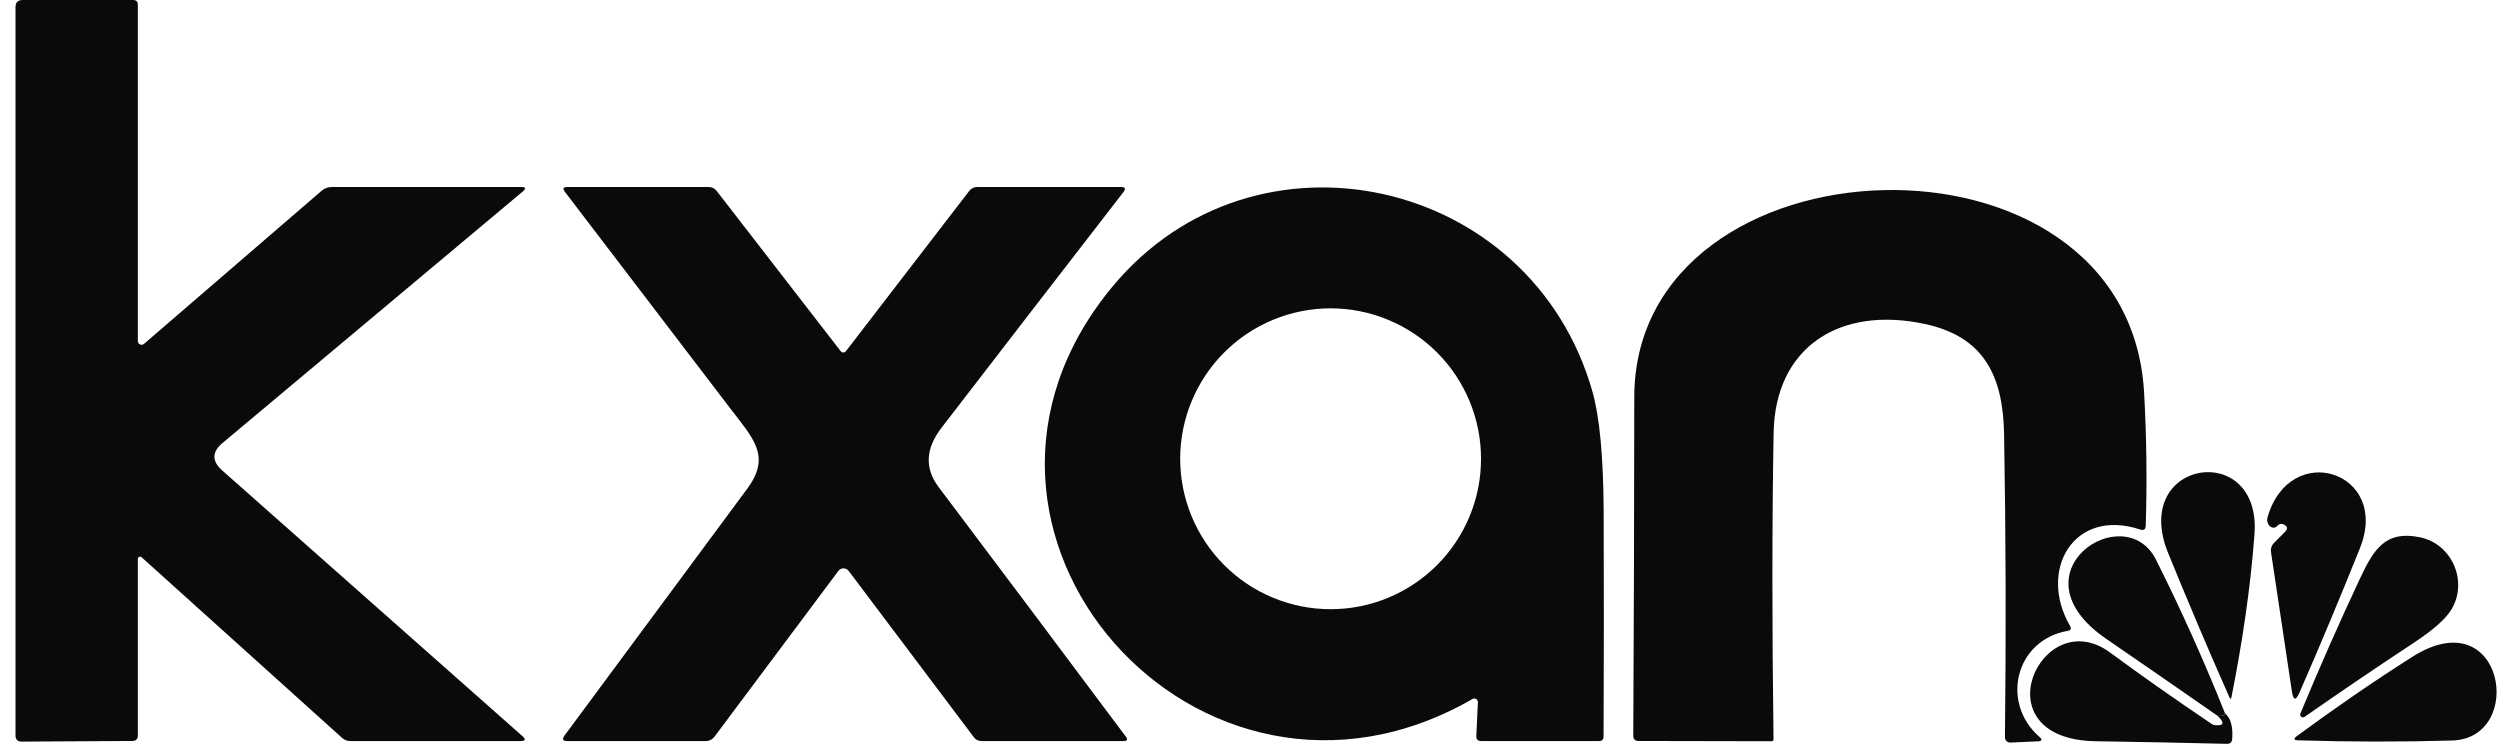 <svg width="121" height="36" viewBox="0 0 121 36" fill="none" xmlns="http://www.w3.org/2000/svg">
<path d="M6.672 16.506C6.671 16.541 6.681 16.575 6.699 16.604C6.717 16.633 6.743 16.656 6.775 16.671C6.806 16.686 6.84 16.691 6.874 16.686C6.909 16.682 6.941 16.667 6.967 16.645L15.57 9.23C15.706 9.115 15.879 9.052 16.057 9.052H25.233C25.447 9.052 25.474 9.123 25.309 9.262L10.77 21.441C10.252 21.874 10.247 22.317 10.752 22.768L25.282 35.626C25.465 35.787 25.434 35.867 25.188 35.867H16.96C16.808 35.867 16.674 35.818 16.558 35.715L6.851 26.969C6.835 26.955 6.816 26.946 6.795 26.943C6.775 26.94 6.754 26.943 6.735 26.951C6.716 26.96 6.7 26.974 6.689 26.991C6.678 27.008 6.672 27.029 6.672 27.049V35.599C6.672 35.773 6.582 35.858 6.408 35.863L1.058 35.894C0.853 35.899 0.75 35.796 0.75 35.59V0.35C0.75 0.118 0.866 0.001 1.099 0.001H6.448C6.596 0.001 6.672 0.077 6.672 0.225V16.506Z" fill="#0A0A0A"/>
<path d="M40.579 27.631L34.59 35.644C34.479 35.792 34.331 35.868 34.148 35.868H27.457C27.238 35.868 27.194 35.779 27.323 35.6C30.273 31.609 33.218 27.631 36.154 23.671C37.348 22.067 36.458 21.227 35.319 19.734C32.66 16.248 30 12.766 27.341 9.285C27.221 9.128 27.261 9.052 27.457 9.052H34.3C34.461 9.052 34.59 9.115 34.689 9.244L40.691 16.999C40.705 17.018 40.724 17.034 40.746 17.045C40.768 17.055 40.792 17.061 40.816 17.061C40.84 17.061 40.864 17.055 40.886 17.045C40.908 17.034 40.926 17.018 40.941 16.999L46.916 9.235C46.959 9.179 47.015 9.133 47.08 9.101C47.144 9.069 47.215 9.052 47.288 9.052H54.26C54.461 9.052 54.501 9.133 54.376 9.294C51.431 13.097 48.499 16.9 45.576 20.695C44.794 21.705 44.745 22.666 45.428 23.573C48.458 27.595 51.48 31.622 54.487 35.649C54.595 35.796 54.559 35.868 54.376 35.868H47.511C47.355 35.868 47.225 35.805 47.131 35.676L41.075 27.631C41.046 27.593 41.008 27.561 40.964 27.54C40.921 27.518 40.873 27.507 40.825 27.507C40.777 27.507 40.73 27.518 40.687 27.54C40.645 27.561 40.608 27.593 40.579 27.631Z" fill="#0A0A0A"/>
<path d="M79.099 19.224C79.108 6.379 103.005 5.418 103.774 18.996C103.894 21.128 103.921 23.273 103.854 25.44C103.85 25.624 103.756 25.686 103.582 25.628C100.359 24.564 98.63 27.612 100.189 30.294C100.265 30.428 100.23 30.509 100.073 30.535C97.535 30.978 96.82 34.017 98.706 35.662C98.862 35.8 98.84 35.872 98.63 35.881L97.298 35.939C97.264 35.94 97.23 35.934 97.198 35.922C97.166 35.91 97.138 35.892 97.113 35.868C97.089 35.845 97.07 35.817 97.057 35.786C97.044 35.755 97.038 35.722 97.039 35.688C97.097 30.795 97.083 25.905 96.998 21.02C96.949 18.155 95.997 16.287 93.159 15.68C89.065 14.799 85.919 16.779 85.843 20.944C85.767 25.235 85.763 30.182 85.839 35.787C85.839 35.81 85.829 35.833 85.812 35.85C85.796 35.867 85.773 35.876 85.749 35.876L79.305 35.863C79.135 35.863 79.05 35.778 79.05 35.608C79.081 30.129 79.094 24.667 79.099 19.224Z" fill="#0A0A0A"/>
<path d="M71.271 33.829C58.051 41.45 44.066 25.655 53.845 13.87C60.737 5.566 74.122 8.538 77.076 18.96C77.421 20.18 77.604 22.107 77.617 24.73C77.631 28.368 77.631 32.006 77.613 35.648C77.613 35.796 77.537 35.867 77.389 35.867H71.687C71.526 35.867 71.45 35.787 71.454 35.626L71.53 33.99C71.532 33.959 71.525 33.928 71.51 33.901C71.496 33.873 71.475 33.85 71.448 33.833C71.421 33.817 71.391 33.808 71.36 33.807C71.329 33.807 71.298 33.814 71.271 33.829ZM71.682 22.205C71.682 21.249 71.494 20.302 71.128 19.419C70.762 18.535 70.226 17.733 69.55 17.057C68.874 16.381 68.071 15.845 67.188 15.479C66.305 15.113 65.358 14.924 64.402 14.924C62.471 14.924 60.619 15.691 59.254 17.057C57.888 18.422 57.121 20.274 57.121 22.205C57.121 24.136 57.888 25.988 59.254 27.353C60.619 28.718 62.471 29.485 64.402 29.485C65.358 29.485 66.305 29.297 67.188 28.931C68.071 28.565 68.874 28.029 69.55 27.353C70.226 26.677 70.762 25.874 71.128 24.991C71.494 24.108 71.682 23.161 71.682 22.205Z" fill="#0A0A0A"/>
<path d="M109.117 25.865C108.92 28.498 108.518 31.148 108.004 33.736C107.982 33.847 107.951 33.852 107.901 33.745C106.878 31.434 105.89 29.105 104.938 26.768C103.092 22.223 109.466 21.262 109.117 25.865Z" fill="#0A0A0A"/>
<path d="M110.93 33.477L109.92 26.746C109.888 26.554 109.942 26.393 110.081 26.259L110.594 25.741C110.742 25.593 110.724 25.472 110.532 25.387C110.411 25.329 110.308 25.352 110.219 25.454C110.174 25.506 110.115 25.536 110.051 25.539C109.988 25.542 109.923 25.518 109.869 25.472C109.814 25.425 109.772 25.358 109.749 25.282C109.727 25.206 109.726 25.125 109.745 25.052C110.822 21.258 115.707 22.822 114.224 26.523C113.281 28.878 112.306 31.211 111.292 33.526C111.117 33.924 110.997 33.906 110.93 33.477Z" fill="#0A0A0A"/>
<path d="M114.226 27.997C114.896 26.567 115.464 25.669 117.104 26C118.695 26.317 119.459 28.154 118.651 29.495C118.378 29.951 117.779 30.482 116.858 31.09C115.057 32.279 113.283 33.481 111.54 34.697C111.516 34.714 111.488 34.722 111.459 34.721C111.43 34.72 111.402 34.71 111.379 34.692C111.356 34.674 111.34 34.649 111.333 34.621C111.326 34.593 111.328 34.563 111.339 34.536C112.264 32.306 113.225 30.125 114.226 27.997Z" fill="#0A0A0A"/>
<path d="M107.691 34.527C107.687 34.62 107.571 34.665 107.338 34.652C105.546 33.405 103.745 32.158 101.935 30.916C97.282 27.72 102.833 24.055 104.353 27.094C105.573 29.53 106.686 32.006 107.691 34.527Z" fill="#0A0A0A"/>
<path d="M107.338 34.651C107.571 34.665 107.687 34.62 107.691 34.526C107.964 34.75 108.08 35.161 108.04 35.76C108.026 35.925 107.942 36.006 107.781 36.001C105.667 35.952 103.557 35.907 101.443 35.876C95.731 35.791 98.802 29.127 102.132 31.585C103.566 32.645 105.206 33.798 107.048 35.04C107.095 35.073 107.15 35.093 107.209 35.098C107.642 35.139 107.682 34.987 107.338 34.651Z" fill="#0A0A0A"/>
<path d="M116.747 31.796C121.198 28.967 122.275 35.738 118.682 35.841C116.211 35.912 113.726 35.908 111.236 35.832C111.017 35.827 110.995 35.756 111.174 35.622C113.002 34.276 114.856 32.998 116.747 31.796Z" fill="#0A0A0A"/>
</svg>
